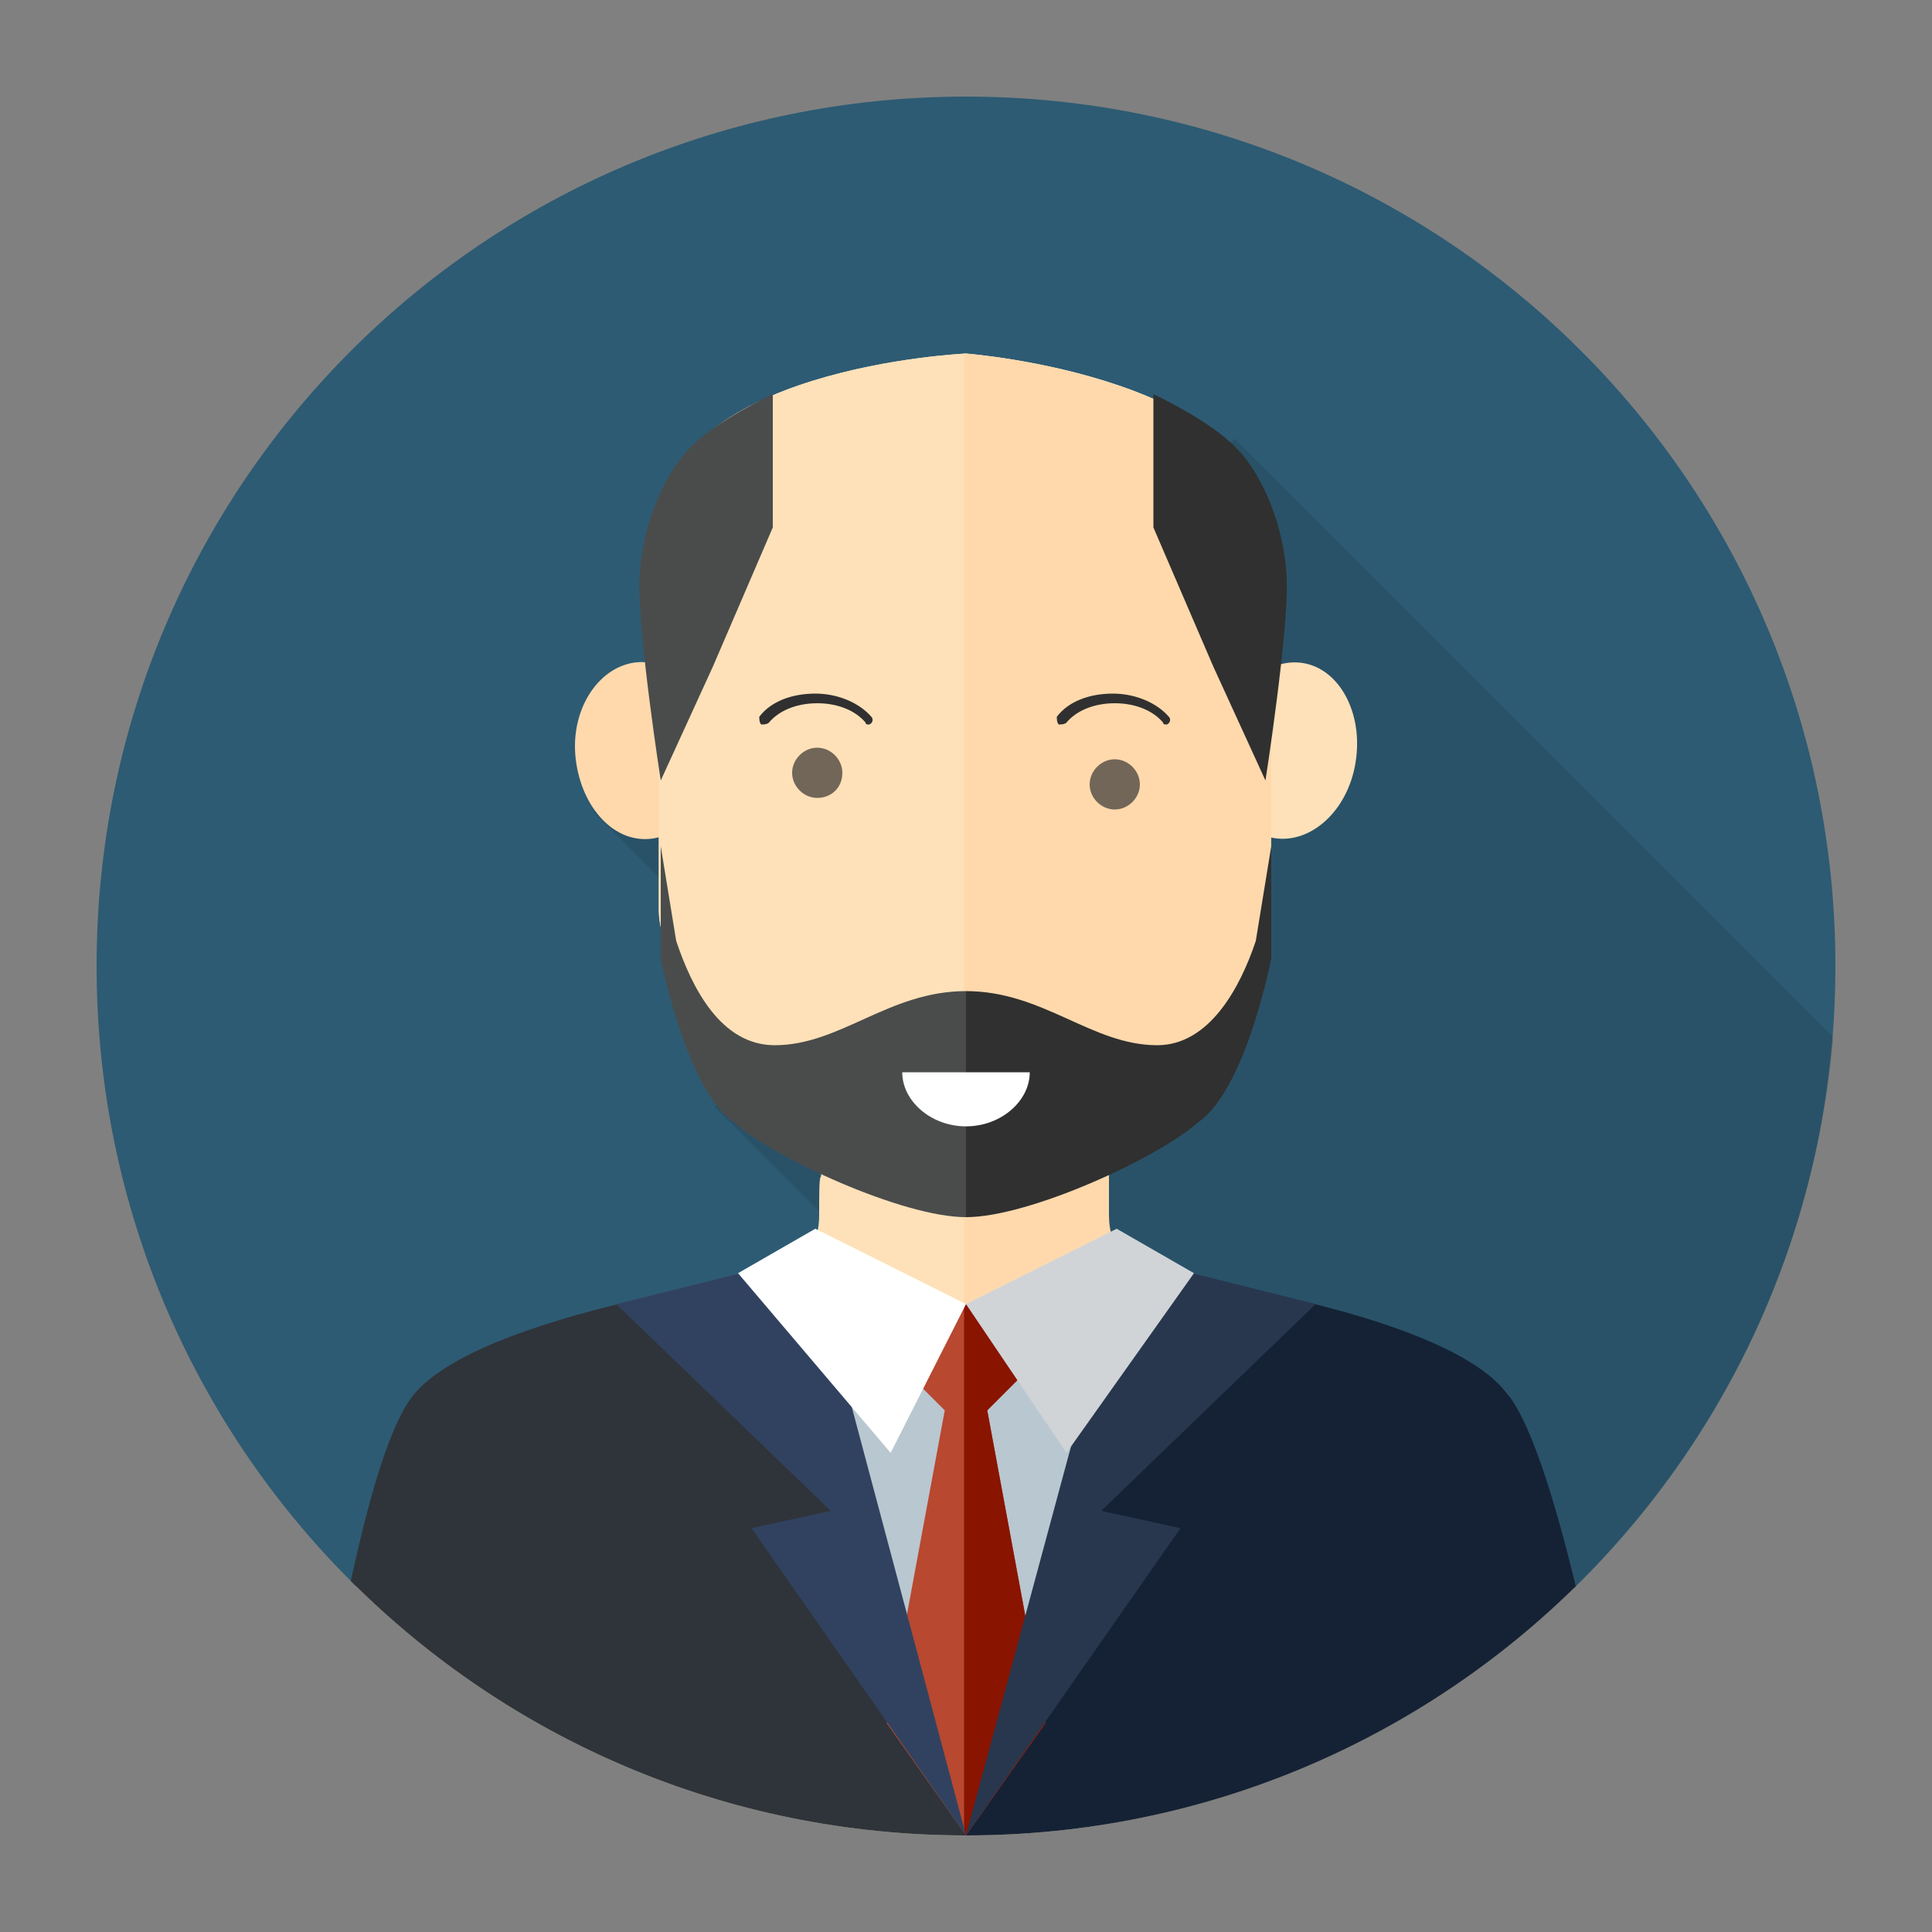<?xml version="1.0" encoding="utf-8"?>
<!-- Generator: Adobe Illustrator 26.1.0, SVG Export Plug-In . SVG Version: 6.00 Build 0)  -->
<svg version="1.1" id="Layer_1" xmlns="http://www.w3.org/2000/svg" xmlns:xlink="http://www.w3.org/1999/xlink" x="0px" y="0px"
	 viewBox="0 0 100 100" style="enable-background:new 0 0 100 100;" xml:space="preserve">
<rect x="0" y="0" width="100" height="100" fill="#808080" stroke="none"/>
<style type="text/css">
	.st0{fill:#2D5B73;}
	.st1{opacity:0.1;}
	.st2{clip-path:url(#SVGID_00000035512098229763994470000011584563284282594213_);}
	.st3{fill:#FEE1B9;}
	.st4{fill:#FFD9AC;}
	.st5{fill:#726658;}
	.st6{fill:#303030;}
	.st7{fill:#2F343A;}
	.st8{fill:#152235;}
	.st9{fill:#B9C7D0;}
	.st10{fill:#B84830;}
	.st11{fill:#891400;}
	.st12{fill:#314260;}
	.st13{fill:#28374E;}
	.st14{fill:#D0D4D7;}
	.st15{fill:#FFFFFF;}
	.st16{fill:#4A4C4B;}
</style>
<g id="ava_09_00000067936152215991222870000004139138302280030364_">
	<g>
		<g>
			<path class="st0" d="M95,50C95,25.1,74.9,5,50,5C25.1,5,5,25.1,5,50c0,24.9,20.1,45,45,45C74.9,95,95,74.9,95,50z"/>
			<path class="st1" d="M70,90.3c13.8-6.8,23.5-20.5,24.9-36.6l-31-31l-1.1,1.1L60.9,22L30.7,42l10.8,10.8L37,57.3L70,90.3z"/>
		</g>
	</g>
	<g>
		<defs>
			<path id="SVGID_1_" d="M95,50C95,25.1,74.9,5,50,5C25.1,5,5,25.1,5,50c0,24.9,20.1,45,45,45C74.9,95,95,74.9,95,50z"/>
		</defs>
		<clipPath id="SVGID_00000004538810915536369530000003332515007748829317_">
			<use xlink:href="#SVGID_1_"  style="overflow:visible;"/>
		</clipPath>
		<g style="clip-path:url(#SVGID_00000004538810915536369530000003332515007748829317_);">
			<g>
				<polygon class="st3" points="57.4,73.3 49.9,95 42.5,73.3 42.5,56.6 57.4,56.6 				"/>
				<polygon class="st4" points="49.9,95 57.4,73.3 57.4,56.6 49.9,56.6 				"/>
				<path class="st4" d="M29.8,39.3c-0.3-2.5,1.1-4.7,3-5c1.9-0.3,3.7,1.6,4,4.1c0.3,2.5-1.1,4.7-3,5C31.8,43.7,30.1,41.8,29.8,39.3
					z"/>
				<g>
					<g>
						<g>
							<path class="st3" d="M70.2,39.2c0.3-2.5-1-4.7-2.9-4.9c-1.9-0.2-3.7,1.6-4.1,4.2c-0.3,2.5,1,4.7,2.9,4.9
								C68,43.6,69.9,41.8,70.2,39.2z"/>
						</g>
						<g>
							<g>
								<path class="st3" d="M50,18.3c0,0-15.9,0.7-15.9,9.2c0,0,0,16.3,0,19.6c0,3.3,5.4,12.9,10.3,13.3c2.4,0.2,5.6,0.5,5.6,0.5
									s3.2-0.3,5.6-0.5c4.9-0.4,10.2-9.9,10.2-13.3c0-3.3,0-19.2,0-19.2C65.8,19.5,50,18.3,50,18.3z"/>
							</g>
							<g>
								<path class="st3" d="M50,18.3c0,0-15.9,0.7-15.9,9.2c0,0,0,16.3,0,19.6c0,3.3,5.4,12.9,10.3,13.3c2.4,0.2,5.6,0.5,5.6,0.5
									s3.2-0.3,5.6-0.5c4.9-0.4,10.2-9.9,10.2-13.3c0-3.3,0-19.2,0-19.2C65.8,19.5,50,18.3,50,18.3z"/>
							</g>
							<g>
								<path class="st4" d="M65.8,28c0,0,0,15.8,0,19.2c0,3.3-5.4,12.9-10.3,13.3c-2.4,0.2-5.6,0.5-5.6,0.5V18.3
									C49.9,18.3,65.8,19.5,65.8,28z"/>
							</g>
						</g>
					</g>
				</g>
				<path class="st3" d="M50,95V68.3c0,0-5.7-1.4-7-6c-0.6-2.2-0.6-1.7-0.6,0.6c0,6.9-16.1,3.9-20.5,9.2c-3.4,4.8-5.8,23-5.8,23H50z
					"/>
				<path class="st4" d="M49.9,95V66.9c0,0,5.4-0.1,6.5-2.7c0.4-1,1-3.6,1-1.3c0,6.9,16.2,3.9,20.6,9.2c3.4,4.8,5.8,23,5.8,23H49.9z
					"/>
				<g>
					<path class="st5" d="M59,40.6c0-0.7-0.6-1.3-1.3-1.3c-0.7,0-1.3,0.6-1.3,1.3c0,0.7,0.6,1.3,1.3,1.3C58.4,41.9,59,41.3,59,40.6z
						"/>
					<path class="st5" d="M43.6,40c0-0.7-0.6-1.3-1.3-1.3S41,39.3,41,40c0,0.7,0.6,1.3,1.3,1.3S43.6,40.8,43.6,40z"/>
					<g>
						<g>
							<g>
								<path class="st6" d="M45,37.5c-0.1,0-0.2,0-0.2-0.1c-0.5-0.6-1.4-1-2.5-1c-1.1,0-2,0.4-2.5,1c-0.1,0.1-0.3,0.1-0.4,0.1
									c-0.1-0.1-0.1-0.3-0.1-0.4c0.6-0.8,1.7-1.2,2.9-1.2c1.2,0,2.3,0.5,2.9,1.2c0.1,0.1,0.1,0.3-0.1,0.4
									C45.1,37.5,45,37.5,45,37.5z"/>
							</g>
						</g>
					</g>
					<g>
						<g>
							<g>
								<path class="st6" d="M60.4,37.5c-0.1,0-0.2,0-0.2-0.1c-0.5-0.6-1.4-1-2.5-1c-1.1,0-2,0.4-2.5,1c-0.1,0.1-0.3,0.1-0.4,0.1
									c-0.1-0.1-0.1-0.3-0.1-0.4c0.6-0.8,1.7-1.2,2.9-1.2c1.2,0,2.3,0.5,2.9,1.2c0.1,0.1,0.1,0.3-0.1,0.4
									C60.5,37.5,60.4,37.5,60.4,37.5z"/>
							</g>
						</g>
					</g>
				</g>
			</g>
			<g>
				<path class="st7" d="M40.5,65.9c0,0-15.6,2-19.1,6.3c-2.8,3.5-4.8,18.7-5.7,22.8C41.3,95,50,95,50,95V68.5L40.5,65.9z"/>
				<path class="st8" d="M59.5,65.9c0,0,15,1.8,18.5,6.2c2.8,3.5,5.4,18.9,6.3,23C58.7,95,50,95,50,95V68.5L59.5,65.9z"/>
				<polyline class="st9" points="59.7,65.5 50,67.5 40.3,65.5 50,95 				"/>
				<polygon class="st10" points="51.1,73 53.3,70.8 50,67.5 46.7,70.8 48.9,73 45.9,89.2 50,95 54.1,89.2 				"/>
				<polygon class="st11" points="53.3,70.8 50,67.5 49.9,67.5 49.9,94.9 50,95 54.1,89.2 51.1,73 				"/>
				<polygon class="st12" points="43,78.2 31.9,67.5 42,65 50,95 38.9,79.1 				"/>
				<polygon class="st13" points="57,78.2 68.1,67.5 58.1,65 50,95 61.1,79.1 				"/>
				<polygon class="st14" points="50,67.5 57.8,63.6 61.8,65.9 55.2,75.2 				"/>
				<polygon class="st15" points="50,67.5 42.2,63.6 38.2,65.9 46.1,75.2 				"/>
			</g>
			<path class="st16" d="M40,20.4v0.5v6.4l-3.1,7.2l-2.7,5.9c0,0-1.2-7.7-1.1-10.4c0.1-2.8,1.3-5.5,2.6-6.8C37,21.8,40,20.4,40,20.4
				z"/>
			<path class="st6" d="M59.7,20.4v0.5v6.4l3.1,7.2l2.7,5.9c0,0,1.2-7.7,1.1-10.4c-0.1-2.8-1.3-5.5-2.6-6.8
				C62.7,21.8,59.7,20.4,59.7,20.4z"/>
			<path class="st6" d="M59.9,54.1c-3.4,0-5.9-2.8-9.9-2.8c0,0,0,0,0,0V63c0,0,0,0,0,0h0c3.3,0,10-3.1,12-4.9
				c2.5-1.7,3.8-8.5,3.8-8.5v-5.8l-0.8,4.9C64.2,51.1,62.6,54.1,59.9,54.1z"/>
			<path class="st16" d="M40.1,54.1c3.4,0,5.9-2.8,9.9-2.8c0,0,0,0,0,0V63c0,0,0,0,0,0h0c-3.3,0-10-3.1-12-4.9
				c-2.5-1.7-3.8-8.5-3.8-8.5v-5.8l0.8,4.9C35.8,51.1,37.3,54.1,40.1,54.1z"/>
			<path class="st15" d="M50,58.3c1.8,0,3.3-1.3,3.3-2.8h-6.6C46.7,57,48.2,58.3,50,58.3z"/>
		</g>
	</g>
</g>
</svg>
